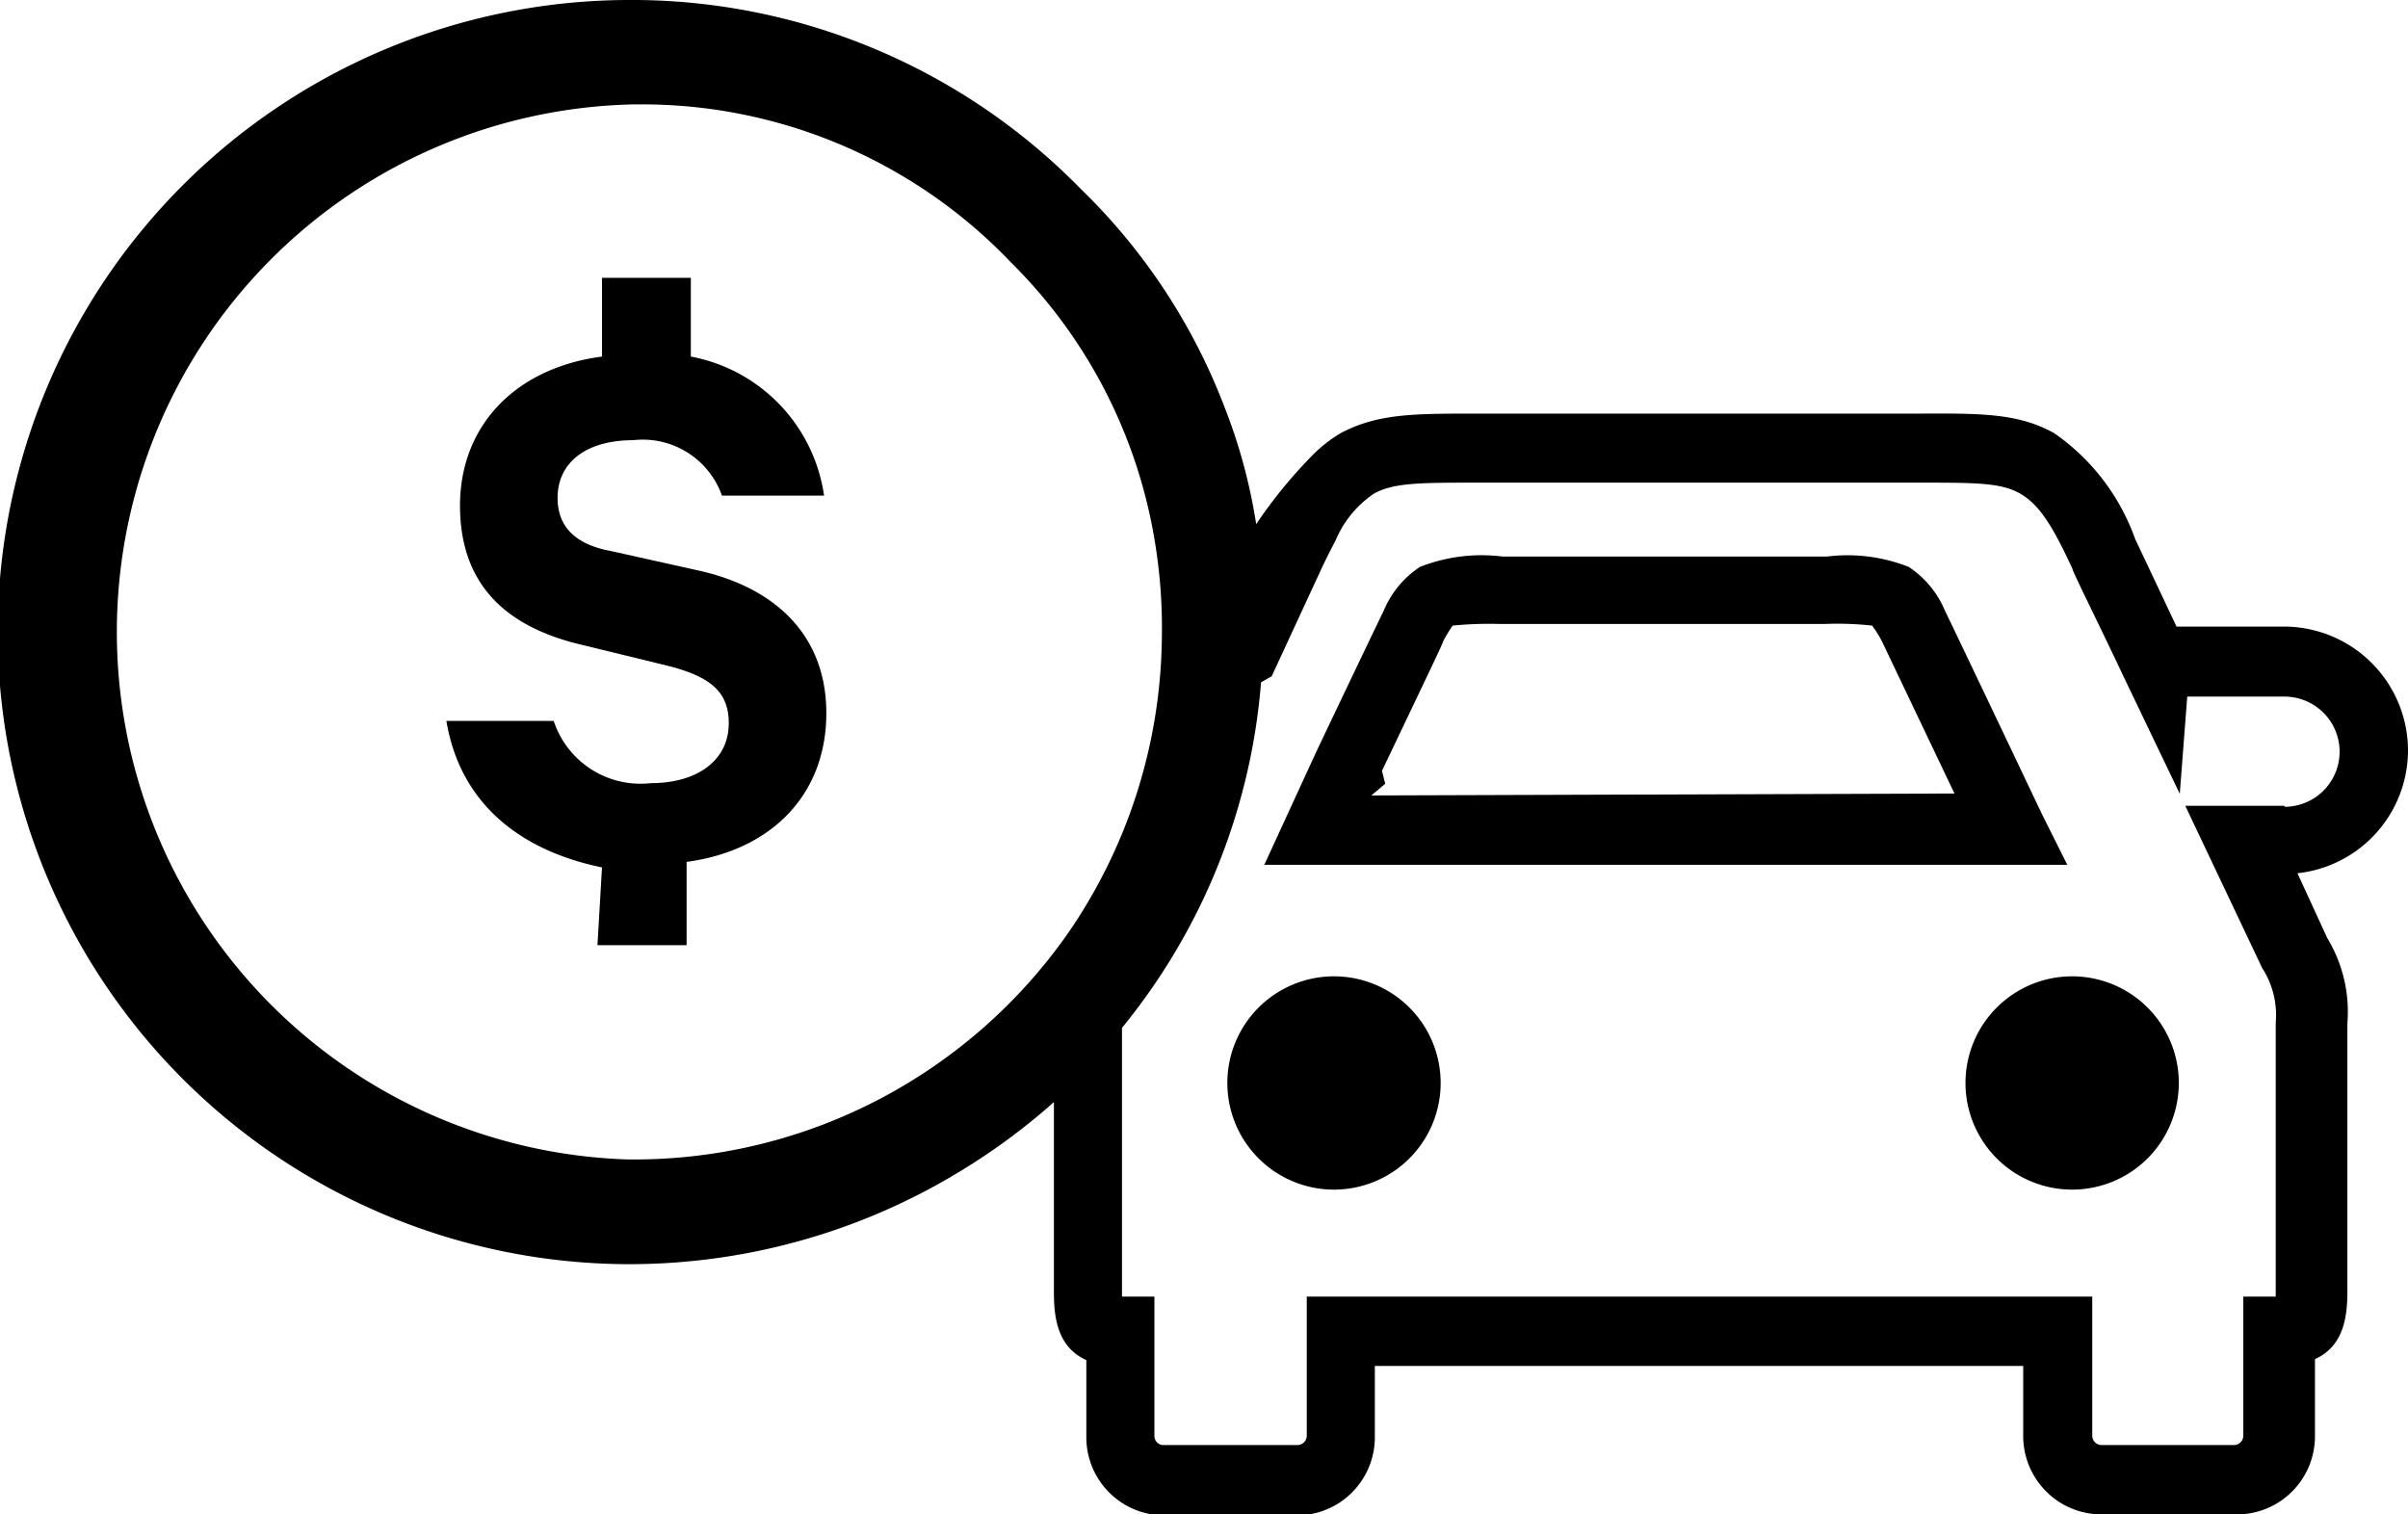 <svg xmlns="http://www.w3.org/2000/svg" viewBox="0 0 74.28 46.72"><g id="Layer_2" data-name="Layer 2"><g id="Layer_1-2" data-name="Layer 1"><path d="M21.59,17.61,18.85,17c-1.1-.2-1.65-.75-1.65-1.64,0-1.1.89-1.78,2.33-1.78a2.59,2.59,0,0,1,2.74,1.71h3.15A5.1,5.1,0,0,0,21.31,11V8.57H18.57V11c-2.67.35-4.38,2.13-4.38,4.6,0,2.67,1.71,3.83,3.83,4.31l2.54.62c1.37.34,1.92.82,1.92,1.78,0,1.17-1,1.85-2.4,1.85a2.82,2.82,0,0,1-3-1.92H13.77c.42,2.54,2.27,4,4.8,4.52l-.14,2.4h2.75V26.59c2.6-.35,4.31-2.06,4.31-4.59C25.49,19.67,24,18.16,21.59,17.61Z"/><path d="M74.28,23.17a3.83,3.83,0,0,0-3.81-3.84H67.14l-1.28-2.71a6.69,6.69,0,0,0-2.5-3.26c-1.1-.61-2.24-.61-4.14-.6H45.5c-1.89,0-3,0-4.14.6a4.37,4.37,0,0,0-.83.64,14.89,14.89,0,0,0-1.78,2.17,17,17,0,0,0-1-3.67,18.59,18.59,0,0,0-4.41-6.67A19.37,19.37,0,0,0,19.67,0h-.14a19.5,19.5,0,0,0-.2,39h.13a19.62,19.62,0,0,0,10.1-2.83A19.78,19.78,0,0,0,32.51,34v5.75c0,.66,0,1.76,1,2.21v2.38a2.41,2.41,0,0,0,2.4,2.41H40a2.41,2.41,0,0,0,2.41-2.41V42.14h20v2.17a2.42,2.42,0,0,0,2.42,2.41H69a2.41,2.41,0,0,0,2.41-2.41V41.93c1-.45,1-1.55,1-2.21V31.57a4.39,4.39,0,0,0-.62-2.63l-.92-2A3.82,3.82,0,0,0,74.28,23.17ZM27.22,33.86a16.31,16.31,0,0,1-7.69,1.91h-.14A16.28,16.28,0,0,1,19.6,3.22h.14A15.72,15.72,0,0,1,31.18,8.09a15.66,15.66,0,0,1,4.33,8,16.38,16.38,0,0,1,.33,3.59,16.34,16.34,0,0,1-2.93,9.16A16.39,16.39,0,0,1,27.22,33.86Zm43.25-9H67.41l2.37,5a2.68,2.68,0,0,1,.42,1.69V40h-1v4.3a.29.29,0,0,1-.28.28H64.82a.29.29,0,0,1-.28-.28V40H40.31v4.3a.29.29,0,0,1-.28.28H35.88a.28.28,0,0,1-.27-.28V40h-1c0-.11,0-.22,0-.29v-8a19.27,19.27,0,0,0,4.29-10.66l.33-.19,1.53-3.31c.16-.34.31-.63.44-.88a3.27,3.27,0,0,1,1.18-1.44c.59-.33,1.37-.34,3.09-.34H59.23c1.72,0,2.5,0,3.09.34s1,1,1.61,2.32c0,.08.76,1.59,1.58,3.33l1.73,3.61.23-3h3a1.7,1.7,0,0,1,0,3.4Z"/><path d="M41.16,30.12a3.29,3.29,0,1,0,3.28,3.29A3.29,3.29,0,0,0,41.16,30.12Z"/><path d="M63.93,30.12a3.29,3.29,0,1,0,3.28,3.29A3.29,3.29,0,0,0,63.93,30.12Z"/><path d="M63,25.14c-.68-1.43-2.9-6.1-3-6.29a3,3,0,0,0-1.12-1.36,5.14,5.14,0,0,0-2.53-.32h-10a5.18,5.18,0,0,0-2.55.32,3,3,0,0,0-1.12,1.36s-.12.23-2.08,4.35L39,26.68H63.77Zm-20.7-.6.43-.36-.1-.4c1.54-3.23,1.85-3.87,1.89-4a4.28,4.28,0,0,1,.29-.48,11.38,11.38,0,0,1,1.47-.05h10a9.67,9.67,0,0,1,1.47.05,3.32,3.32,0,0,1,.3.48l2.24,4.7Z"/></g></g></svg>